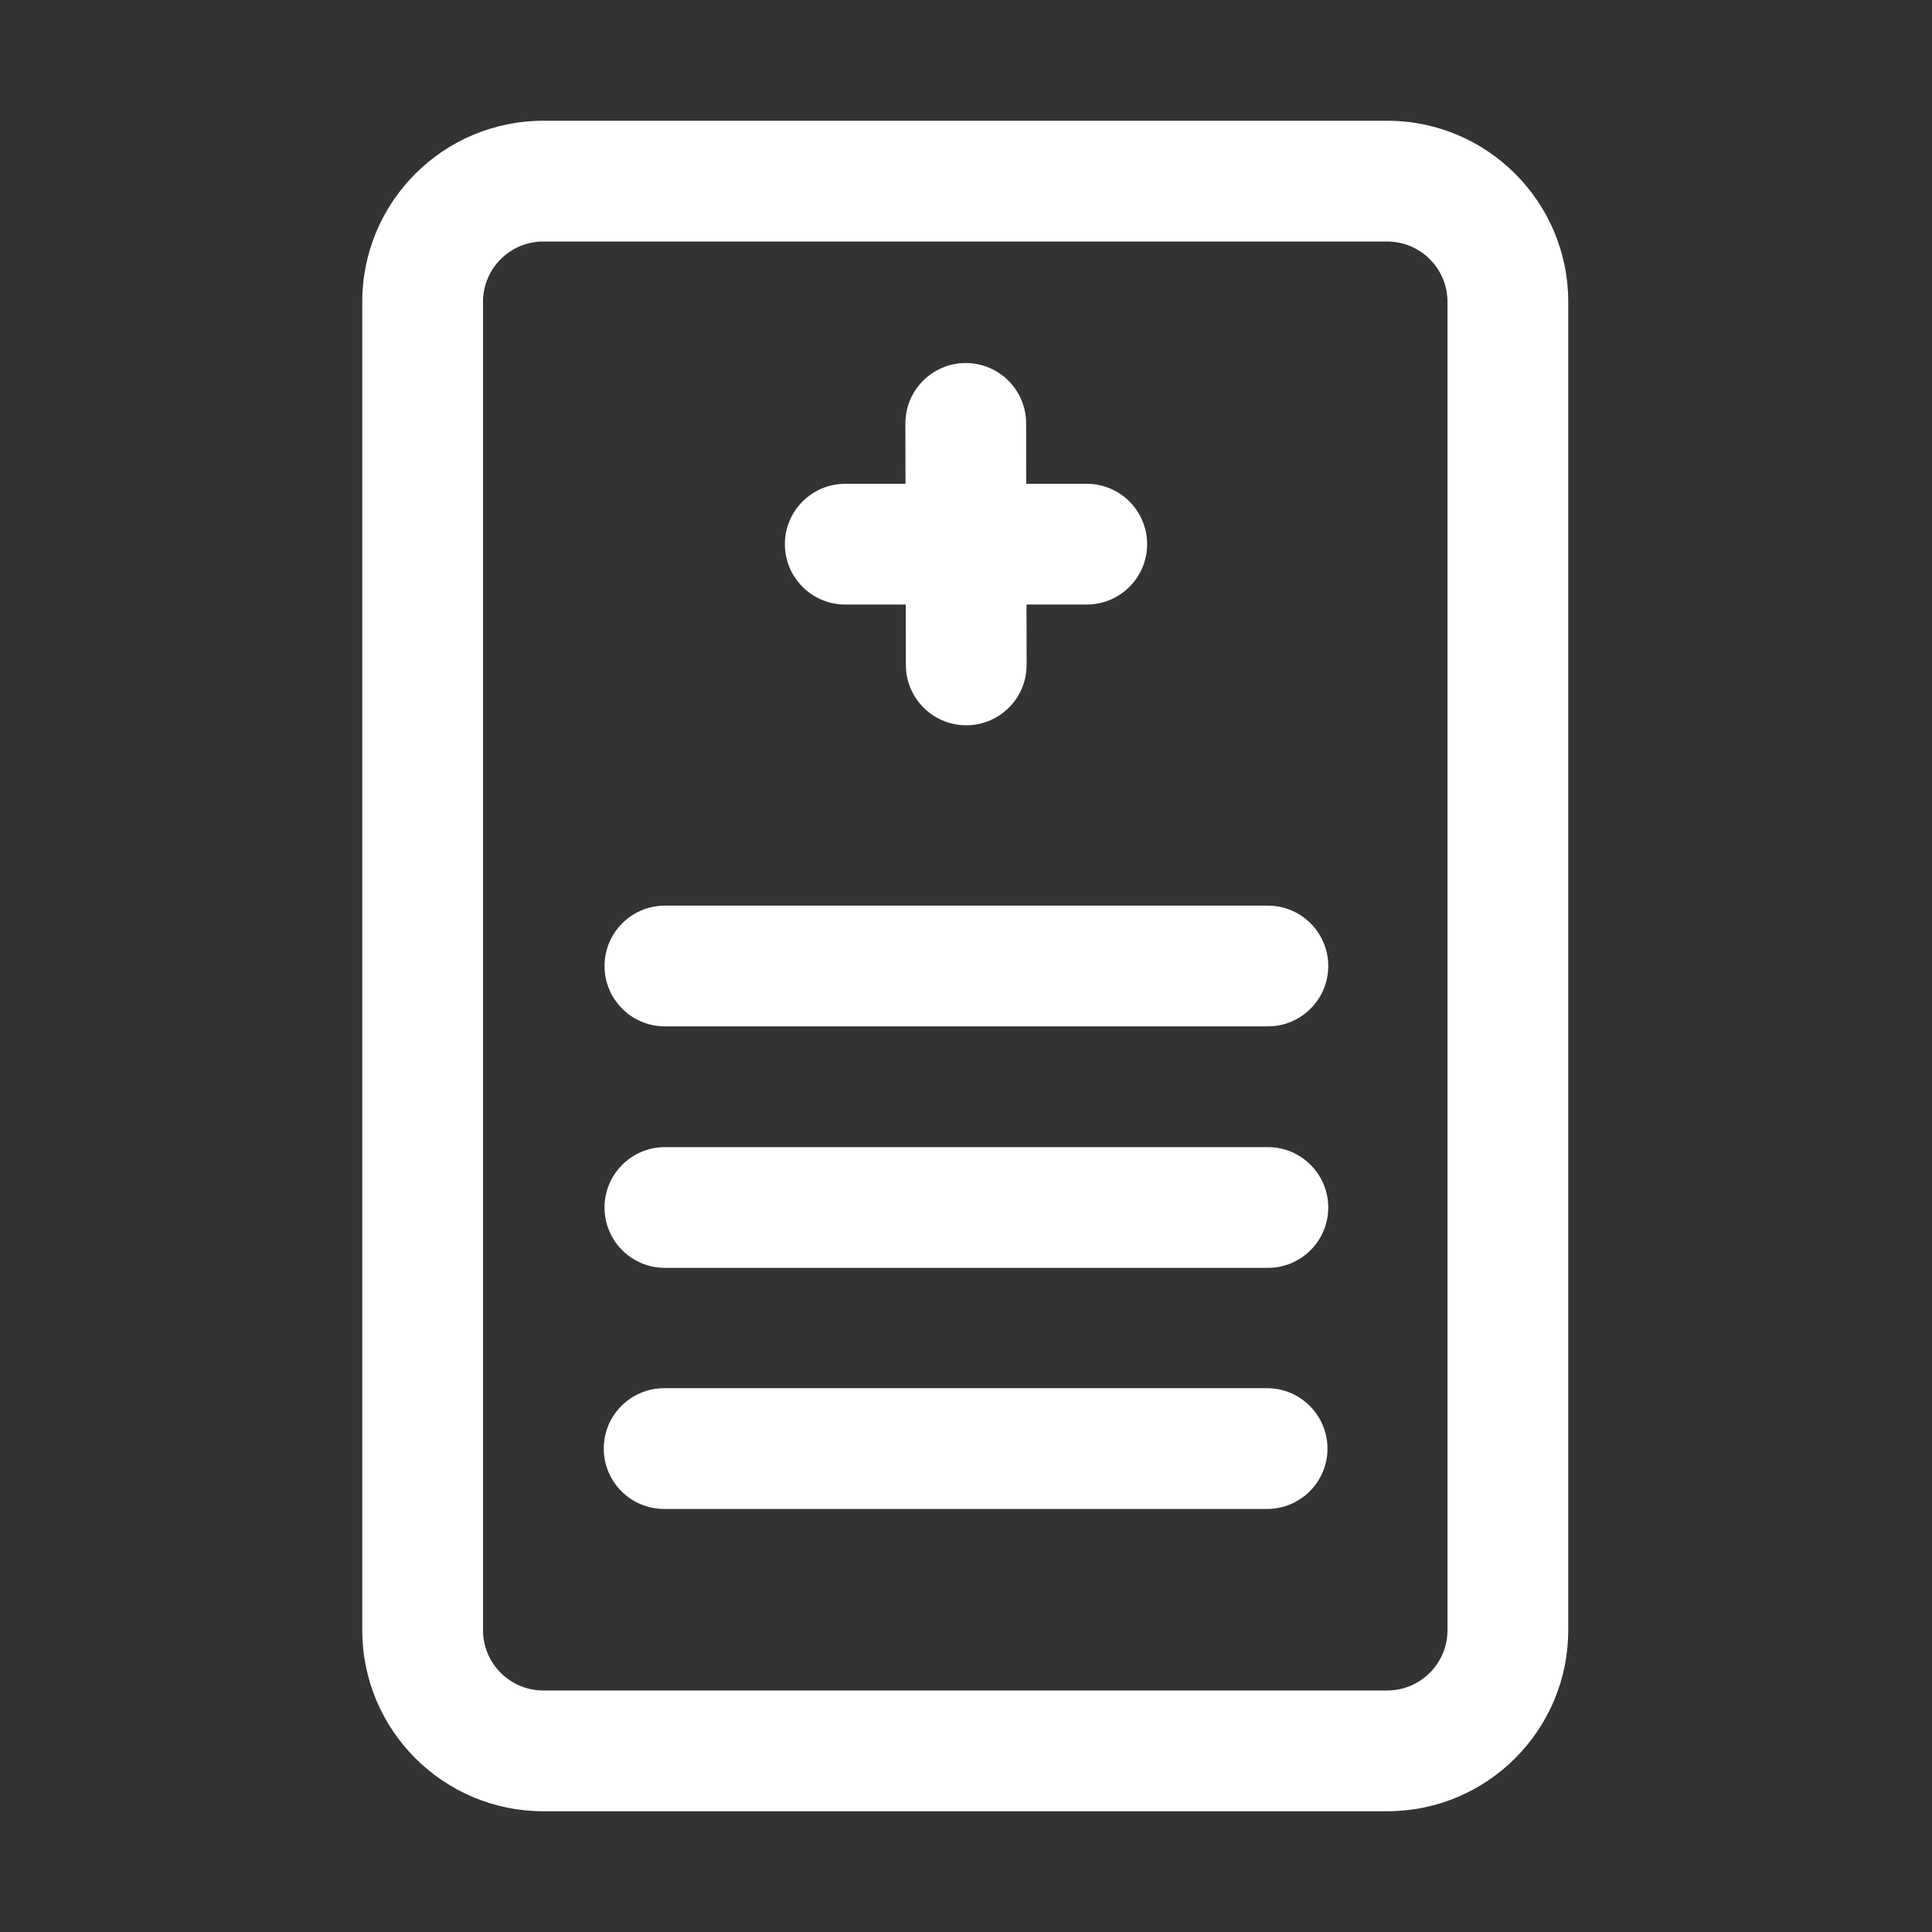 <?xml version="1.0" ?><!DOCTYPE svg  PUBLIC '-//W3C//DTD SVG 1.1//EN'  'http://www.w3.org/Graphics/SVG/1.1/DTD/svg11.dtd'><!-- Uploaded to: SVG Repo, www.svgrepo.com, Generator: SVG Repo Mixer Tools -->
<svg fill="#ffffff" width="800px" height="800px" viewBox="0 0 32 32" style="fill-rule:evenodd;clip-rule:evenodd;stroke-linejoin:round;stroke-miterlimit:2;" version="1.1" xml:space="preserve" xmlns="http://www.w3.org/2000/svg" xmlns:serif="http://www.serif.com/" xmlns:xlink="http://www.w3.org/1999/xlink"><rect x="0" y="0" width="32" height="32" fill="#333333" stroke="none"/><path d="M25.975,5c-0,-1.657 -1.343,-3 -3,-3c-3.459,-0 -10.517,-0 -13.975,-0c-1.657,-0 -3,1.343 -3,3l0,22c0,1.657 1.343,3 3,3c3.458,-0 10.516,-0 13.975,-0c1.657,-0 3,-1.343 3,-3l-0,-22Zm-2,-0l-0,22c-0,0.552 -0.448,1 -1,1l-13.975,-0c-0.552,-0 -1,-0.448 -1,-1c0,-0 0,-22 0,-22c0,-0.552 0.448,-1 1,-1l13.975,-0c0.552,-0 1,0.448 1,1Z"/><path d="M14.998,8.013l-0.998,-0c-0.552,-0 -1,0.448 -1,1c-0,0.552 0.448,1 1,1l1.002,-0l0.002,1.002c0.001,0.552 0.45,0.999 1.002,0.998c0.552,-0.001 0.999,-0.45 0.998,-1.002l-0.002,-0.998l0.998,-0c0.552,-0 1,-0.448 1,-1c0,-0.552 -0.448,-1 -1,-1l-1.002,-0l-0.002,-1.002c-0.001,-0.552 -0.45,-0.999 -1.002,-0.998c-0.552,0.001 -0.999,0.45 -0.998,1.002l0.002,0.998Z"/><path d="M11.013,17l9.987,-0c0.552,-0 1,-0.448 1,-1c0,-0.552 -0.448,-1 -1,-1l-9.987,-0c-0.552,-0 -1,0.448 -1,1c-0,0.552 0.448,1 1,1Z"/><path d="M11.013,21l9.987,-0c0.552,-0 1,-0.448 1,-1c-0,-0.552 -0.448,-1 -1,-1l-9.987,-0c-0.552,-0 -1,0.448 -1,1c-0,0.552 0.448,1 1,1Z"/><path d="M11,24.993l9.987,0c0.552,0 1,-0.448 1,-1c0,-0.551 -0.448,-1 -1,-1l-9.987,0c-0.552,0 -1,0.449 -1,1c0,0.552 0.448,1 1,1Z"/></svg>